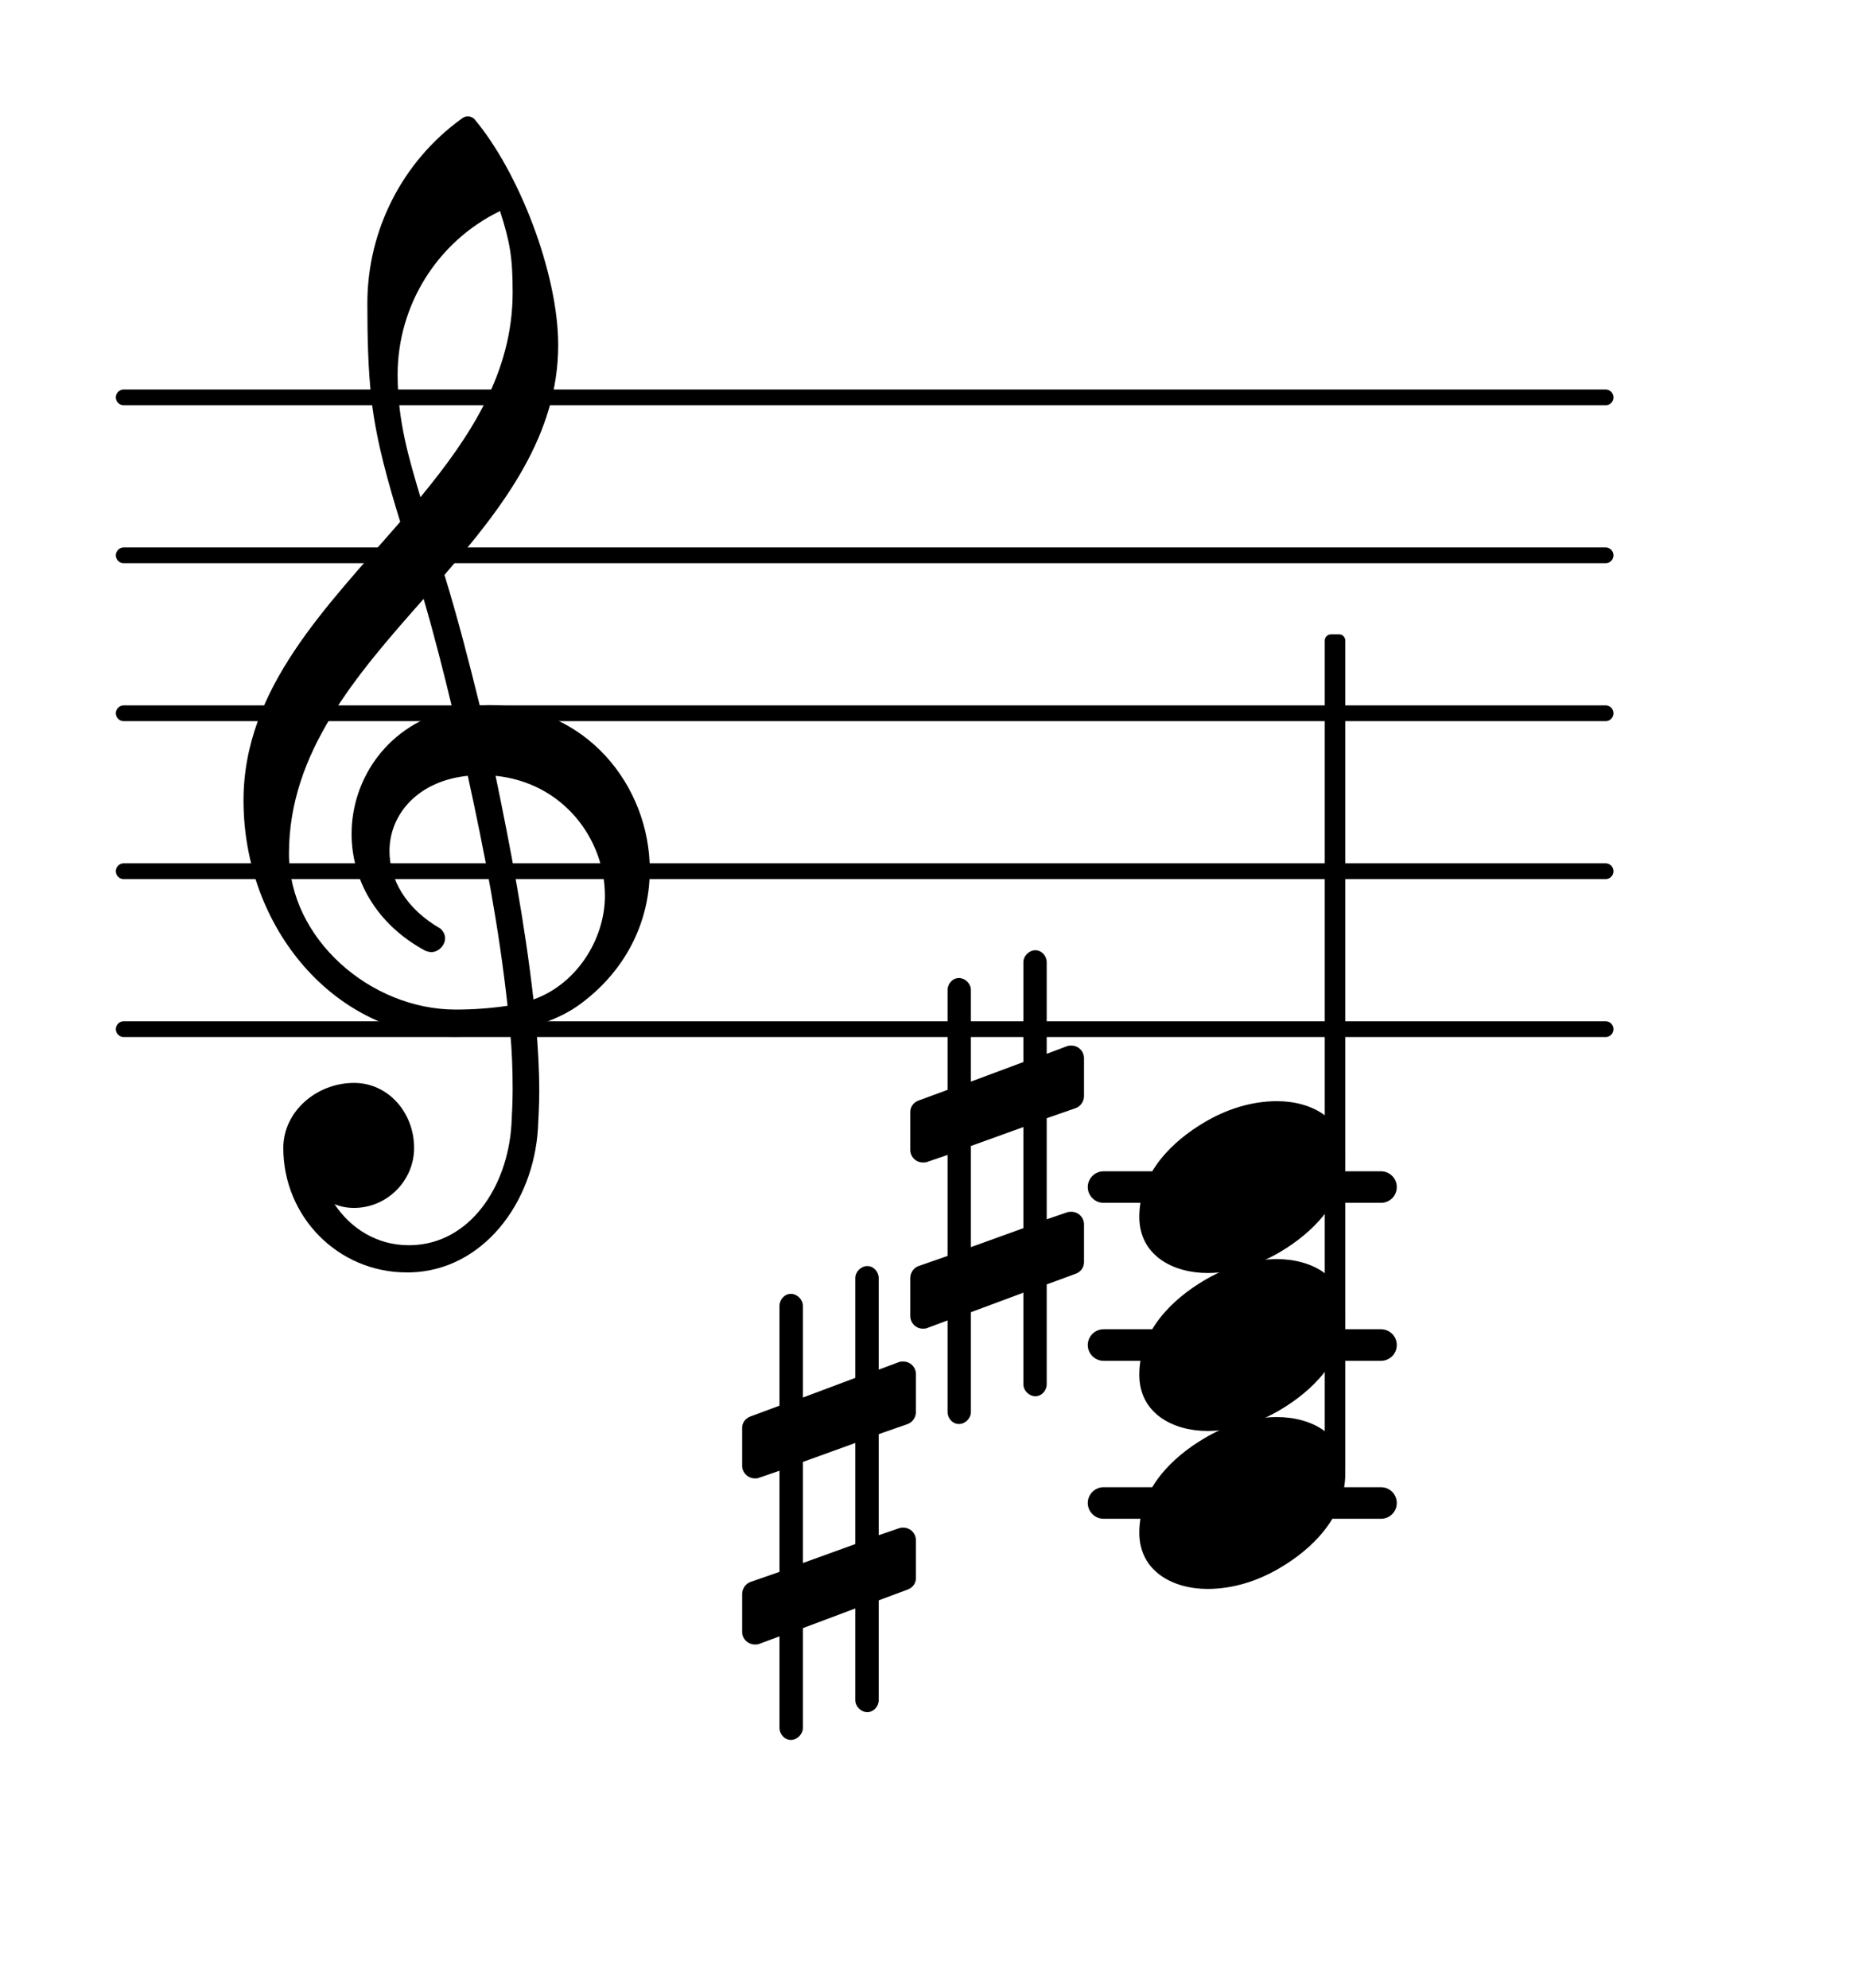 <?xml version="1.0" encoding="UTF-8"?>
<svg xmlns="http://www.w3.org/2000/svg" xmlns:xlink="http://www.w3.org/1999/xlink" width="72.982pt" height="78.271pt" viewBox="0 0 72.982 78.271" version="1.1">
<g id="surface1">
<path style="fill:none;stroke-width:0.1;stroke-linecap:round;stroke-linejoin:round;stroke:rgb(0%,0%,0%);stroke-opacity:1;stroke-miterlimit:4;" d="M 0.05 -0 L 9.431 -0 " transform="matrix(6.218,0,0,6.218,4.561,40.517)"/>
<path style="fill:none;stroke-width:0.1;stroke-linecap:round;stroke-linejoin:round;stroke:rgb(0%,0%,0%);stroke-opacity:1;stroke-miterlimit:4;" d="M 0.05 0 L 9.431 0 " transform="matrix(6.218,0,0,6.218,4.561,34.299)"/>
<path style="fill:none;stroke-width:0.1;stroke-linecap:round;stroke-linejoin:round;stroke:rgb(0%,0%,0%);stroke-opacity:1;stroke-miterlimit:4;" d="M 0.05 0 L 9.431 0 " transform="matrix(6.218,0,0,6.218,4.561,28.081)"/>
<path style="fill:none;stroke-width:0.1;stroke-linecap:round;stroke-linejoin:round;stroke:rgb(0%,0%,0%);stroke-opacity:1;stroke-miterlimit:4;" d="M 0.05 0 L 9.431 0 " transform="matrix(6.218,0,0,6.218,4.561,21.863)"/>
<path style="fill:none;stroke-width:0.1;stroke-linecap:round;stroke-linejoin:round;stroke:rgb(0%,0%,0%);stroke-opacity:1;stroke-miterlimit:4;" d="M 0.05 -0 L 9.431 -0 " transform="matrix(6.218,0,0,6.218,4.561,15.645)"/>
<path style=" stroke:none;fill-rule:nonzero;fill:rgb(0%,0%,0%);fill-opacity:1;" d="M 43.441 46.113 L 54.363 46.113 C 54.707 46.113 54.984 46.391 54.984 46.734 C 54.984 47.078 54.707 47.355 54.363 47.355 L 43.441 47.355 C 43.102 47.355 42.82 47.078 42.82 46.734 C 42.82 46.391 43.102 46.113 43.441 46.113 Z M 43.441 46.113 "/>
<path style=" stroke:none;fill-rule:nonzero;fill:rgb(0%,0%,0%);fill-opacity:1;" d="M 43.441 52.332 L 54.363 52.332 C 54.707 52.332 54.984 52.609 54.984 52.953 C 54.984 53.297 54.707 53.574 54.363 53.574 L 43.441 53.574 C 43.102 53.574 42.82 53.297 42.82 52.953 C 42.82 52.609 43.102 52.332 43.441 52.332 Z M 43.441 52.332 "/>
<path style=" stroke:none;fill-rule:nonzero;fill:rgb(0%,0%,0%);fill-opacity:1;" d="M 43.441 58.551 L 54.363 58.551 C 54.707 58.551 54.984 58.828 54.984 59.172 C 54.984 59.516 54.707 59.793 54.363 59.793 L 43.441 59.793 C 43.102 59.793 42.82 59.516 42.82 59.172 C 42.82 58.828 43.102 58.551 43.441 58.551 Z M 43.441 58.551 "/>
<path style=" stroke:none;fill-rule:nonzero;fill:rgb(0%,0%,0%);fill-opacity:1;" d="M 52.398 24.973 L 52.711 24.973 C 52.848 24.973 52.957 25.082 52.957 25.223 L 52.957 57.766 C 52.957 57.902 52.848 58.016 52.711 58.016 L 52.398 58.016 C 52.262 58.016 52.148 57.902 52.148 57.766 L 52.148 25.223 C 52.148 25.082 52.262 24.973 52.398 24.973 Z M 52.398 24.973 "/>
<path style=" stroke:none;fill-rule:nonzero;fill:rgb(0%,0%,0%);fill-opacity:1;" d="M 41.203 54.496 C 41.203 54.746 41.004 54.969 40.758 54.969 C 40.508 54.969 40.285 54.746 40.285 54.496 L 40.285 50.891 L 38.219 51.66 L 38.219 55.59 C 38.219 55.84 37.996 56.062 37.746 56.062 C 37.5 56.062 37.301 55.84 37.301 55.59 L 37.301 51.984 L 36.504 52.281 C 36.453 52.309 36.379 52.309 36.328 52.309 C 36.055 52.309 35.832 52.082 35.832 51.809 L 35.832 50.316 C 35.832 50.117 35.957 49.918 36.156 49.844 L 37.301 49.445 L 37.301 45.469 L 36.504 45.742 C 36.453 45.766 36.379 45.766 36.328 45.766 C 36.055 45.766 35.832 45.543 35.832 45.27 L 35.832 43.777 C 35.832 43.578 35.957 43.402 36.156 43.328 L 37.301 42.906 L 37.301 38.977 C 37.301 38.727 37.5 38.504 37.746 38.504 C 37.996 38.504 38.219 38.727 38.219 38.977 L 38.219 42.582 L 40.285 41.812 L 40.285 37.883 C 40.285 37.633 40.508 37.41 40.758 37.41 C 41.004 37.41 41.203 37.633 41.203 37.883 L 41.203 41.488 L 42 41.188 C 42.051 41.164 42.125 41.164 42.176 41.164 C 42.449 41.164 42.672 41.387 42.672 41.66 L 42.672 43.152 C 42.672 43.352 42.547 43.551 42.348 43.625 L 41.203 44.023 L 41.203 48.004 L 42 47.73 C 42.051 47.707 42.125 47.707 42.176 47.707 C 42.449 47.707 42.672 47.93 42.672 48.203 L 42.672 49.695 C 42.672 49.895 42.547 50.07 42.348 50.145 L 41.203 50.566 Z M 38.219 45.117 L 38.219 49.098 L 40.285 48.352 L 40.285 44.371 Z M 38.219 45.117 "/>
<path style=" stroke:none;fill-rule:nonzero;fill:rgb(0%,0%,0%);fill-opacity:1;" d="M 34.59 66.934 C 34.59 67.18 34.391 67.406 34.141 67.406 C 33.891 67.406 33.668 67.18 33.668 66.934 L 33.668 63.324 L 31.605 64.098 L 31.605 68.027 C 31.605 68.273 31.379 68.5 31.133 68.5 C 30.883 68.5 30.684 68.273 30.684 68.027 L 30.684 64.422 L 29.887 64.719 C 29.836 64.742 29.762 64.742 29.715 64.742 C 29.441 64.742 29.215 64.52 29.215 64.246 L 29.215 62.754 C 29.215 62.555 29.34 62.355 29.539 62.281 L 30.684 61.883 L 30.684 57.902 L 29.887 58.176 C 29.836 58.203 29.762 58.203 29.715 58.203 C 29.441 58.203 29.215 57.977 29.215 57.703 L 29.215 56.211 C 29.215 56.012 29.34 55.84 29.539 55.766 L 30.684 55.34 L 30.684 51.41 C 30.684 51.164 30.883 50.938 31.133 50.938 C 31.379 50.938 31.605 51.164 31.605 51.41 L 31.605 55.02 L 33.668 54.246 L 33.668 50.316 C 33.668 50.07 33.891 49.844 34.141 49.844 C 34.391 49.844 34.59 50.07 34.59 50.316 L 34.59 53.922 L 35.383 53.625 C 35.434 53.602 35.508 53.602 35.559 53.602 C 35.832 53.602 36.055 53.824 36.055 54.098 L 36.055 55.59 C 36.055 55.789 35.93 55.988 35.734 56.062 L 34.59 56.461 L 34.59 60.441 L 35.383 60.168 C 35.434 60.141 35.508 60.141 35.559 60.141 C 35.832 60.141 36.055 60.367 36.055 60.641 L 36.055 62.133 C 36.055 62.332 35.93 62.504 35.734 62.578 L 34.59 63.004 Z M 31.605 57.555 L 31.605 61.535 L 33.668 60.789 L 33.668 56.809 Z M 31.605 57.555 "/>
<path style=" stroke:none;fill-rule:nonzero;fill:rgb(0%,0%,0%);fill-opacity:1;" d="M 16.152 50.094 L 16.004 50.094 C 13.316 50.094 11.152 47.906 11.152 45.195 C 11.152 43.75 12.469 42.633 13.938 42.633 C 15.281 42.633 16.301 43.801 16.301 45.195 C 16.301 46.488 15.23 47.555 13.938 47.555 C 13.664 47.555 13.414 47.508 13.168 47.406 C 13.812 48.379 14.859 49.023 16.078 49.023 L 16.176 49.023 Z M 21 39.348 C 22.691 38.75 23.812 36.984 23.812 35.27 C 23.812 33.031 22.172 30.816 19.508 30.543 C 20.105 33.43 20.652 36.289 21 39.348 Z M 11.375 33.602 C 11.375 36.961 14.586 39.746 17.941 39.746 C 18.641 39.746 19.309 39.695 19.98 39.598 C 19.633 36.438 19.062 33.504 18.414 30.543 C 16.449 30.742 15.332 32.062 15.332 33.504 C 15.332 34.598 15.953 35.766 17.344 36.562 C 17.469 36.688 17.52 36.812 17.52 36.938 C 17.52 37.211 17.27 37.484 16.973 37.484 C 16.898 37.484 16.824 37.457 16.75 37.434 C 14.758 36.363 13.84 34.574 13.84 32.832 C 13.84 30.645 15.281 28.504 17.816 27.934 C 17.469 26.488 17.098 25.023 16.676 23.578 C 14.012 26.59 11.375 29.625 11.375 33.602 Z M 17.867 40.816 C 13.191 40.816 9.586 36.539 9.586 31.512 C 9.586 27.109 12.844 23.902 15.754 20.543 C 15.281 19.004 14.832 17.438 14.633 15.82 C 14.484 14.527 14.461 13.23 14.461 11.938 C 14.461 9.078 15.828 6.367 18.168 4.676 C 18.316 4.551 18.516 4.551 18.664 4.676 C 20.43 6.766 21.973 10.77 21.973 13.582 C 21.973 17.137 19.832 19.922 17.496 22.633 C 18.016 24.324 18.465 26.066 18.887 27.781 C 18.988 27.781 19.113 27.758 19.211 27.758 C 23.066 27.758 25.578 30.941 25.578 34.25 C 25.578 36.141 24.758 38.078 22.918 39.473 C 22.371 39.895 21.746 40.168 21.102 40.367 C 21.176 41.238 21.227 42.109 21.227 42.98 C 21.227 43.453 21.199 43.949 21.176 44.422 C 21 47.383 18.988 50.02 16.152 50.094 L 16.176 49.023 C 18.488 48.973 19.98 46.734 20.133 44.273 C 20.156 43.824 20.18 43.352 20.18 42.906 C 20.18 42.133 20.156 41.387 20.082 40.617 C 19.359 40.742 18.641 40.816 17.867 40.816 Z M 20.18 11.516 C 20.18 10.148 20.082 9.551 19.684 8.309 C 17.223 9.5 15.652 12.012 15.652 14.75 C 15.652 16.59 16.102 18.059 16.551 19.574 C 18.539 17.16 20.18 14.648 20.18 11.516 Z M 20.18 11.516 "/>
<path style=" stroke:none;fill-rule:nonzero;fill:rgb(0%,0%,0%);fill-opacity:1;" d="M 50.27 43.352 C 51.637 43.352 52.957 44.051 52.957 45.566 C 52.957 47.332 51.59 48.574 50.418 49.273 C 49.551 49.793 48.555 50.117 47.535 50.117 C 46.168 50.117 44.848 49.422 44.848 47.906 C 44.848 46.137 46.215 44.895 47.387 44.199 C 48.258 43.676 49.25 43.352 50.27 43.352 Z M 50.27 43.352 "/>
<path style=" stroke:none;fill-rule:nonzero;fill:rgb(0%,0%,0%);fill-opacity:1;" d="M 50.27 49.57 C 51.637 49.57 52.957 50.266 52.957 51.785 C 52.957 53.551 51.59 54.793 50.418 55.492 C 49.551 56.012 48.555 56.336 47.535 56.336 C 46.168 56.336 44.848 55.641 44.848 54.121 C 44.848 52.355 46.215 51.113 47.387 50.418 C 48.258 49.895 49.25 49.57 50.27 49.57 Z M 50.27 49.57 "/>
<path style=" stroke:none;fill-rule:nonzero;fill:rgb(0%,0%,0%);fill-opacity:1;" d="M 50.27 55.789 C 51.637 55.789 52.957 56.484 52.957 58.004 C 52.957 59.77 51.59 61.012 50.418 61.707 C 49.551 62.23 48.555 62.555 47.535 62.555 C 46.168 62.555 44.848 61.859 44.848 60.34 C 44.848 58.574 46.215 57.332 47.387 56.637 C 48.258 56.113 49.25 55.789 50.27 55.789 Z M 50.27 55.789 "/>
</g>
</svg>
